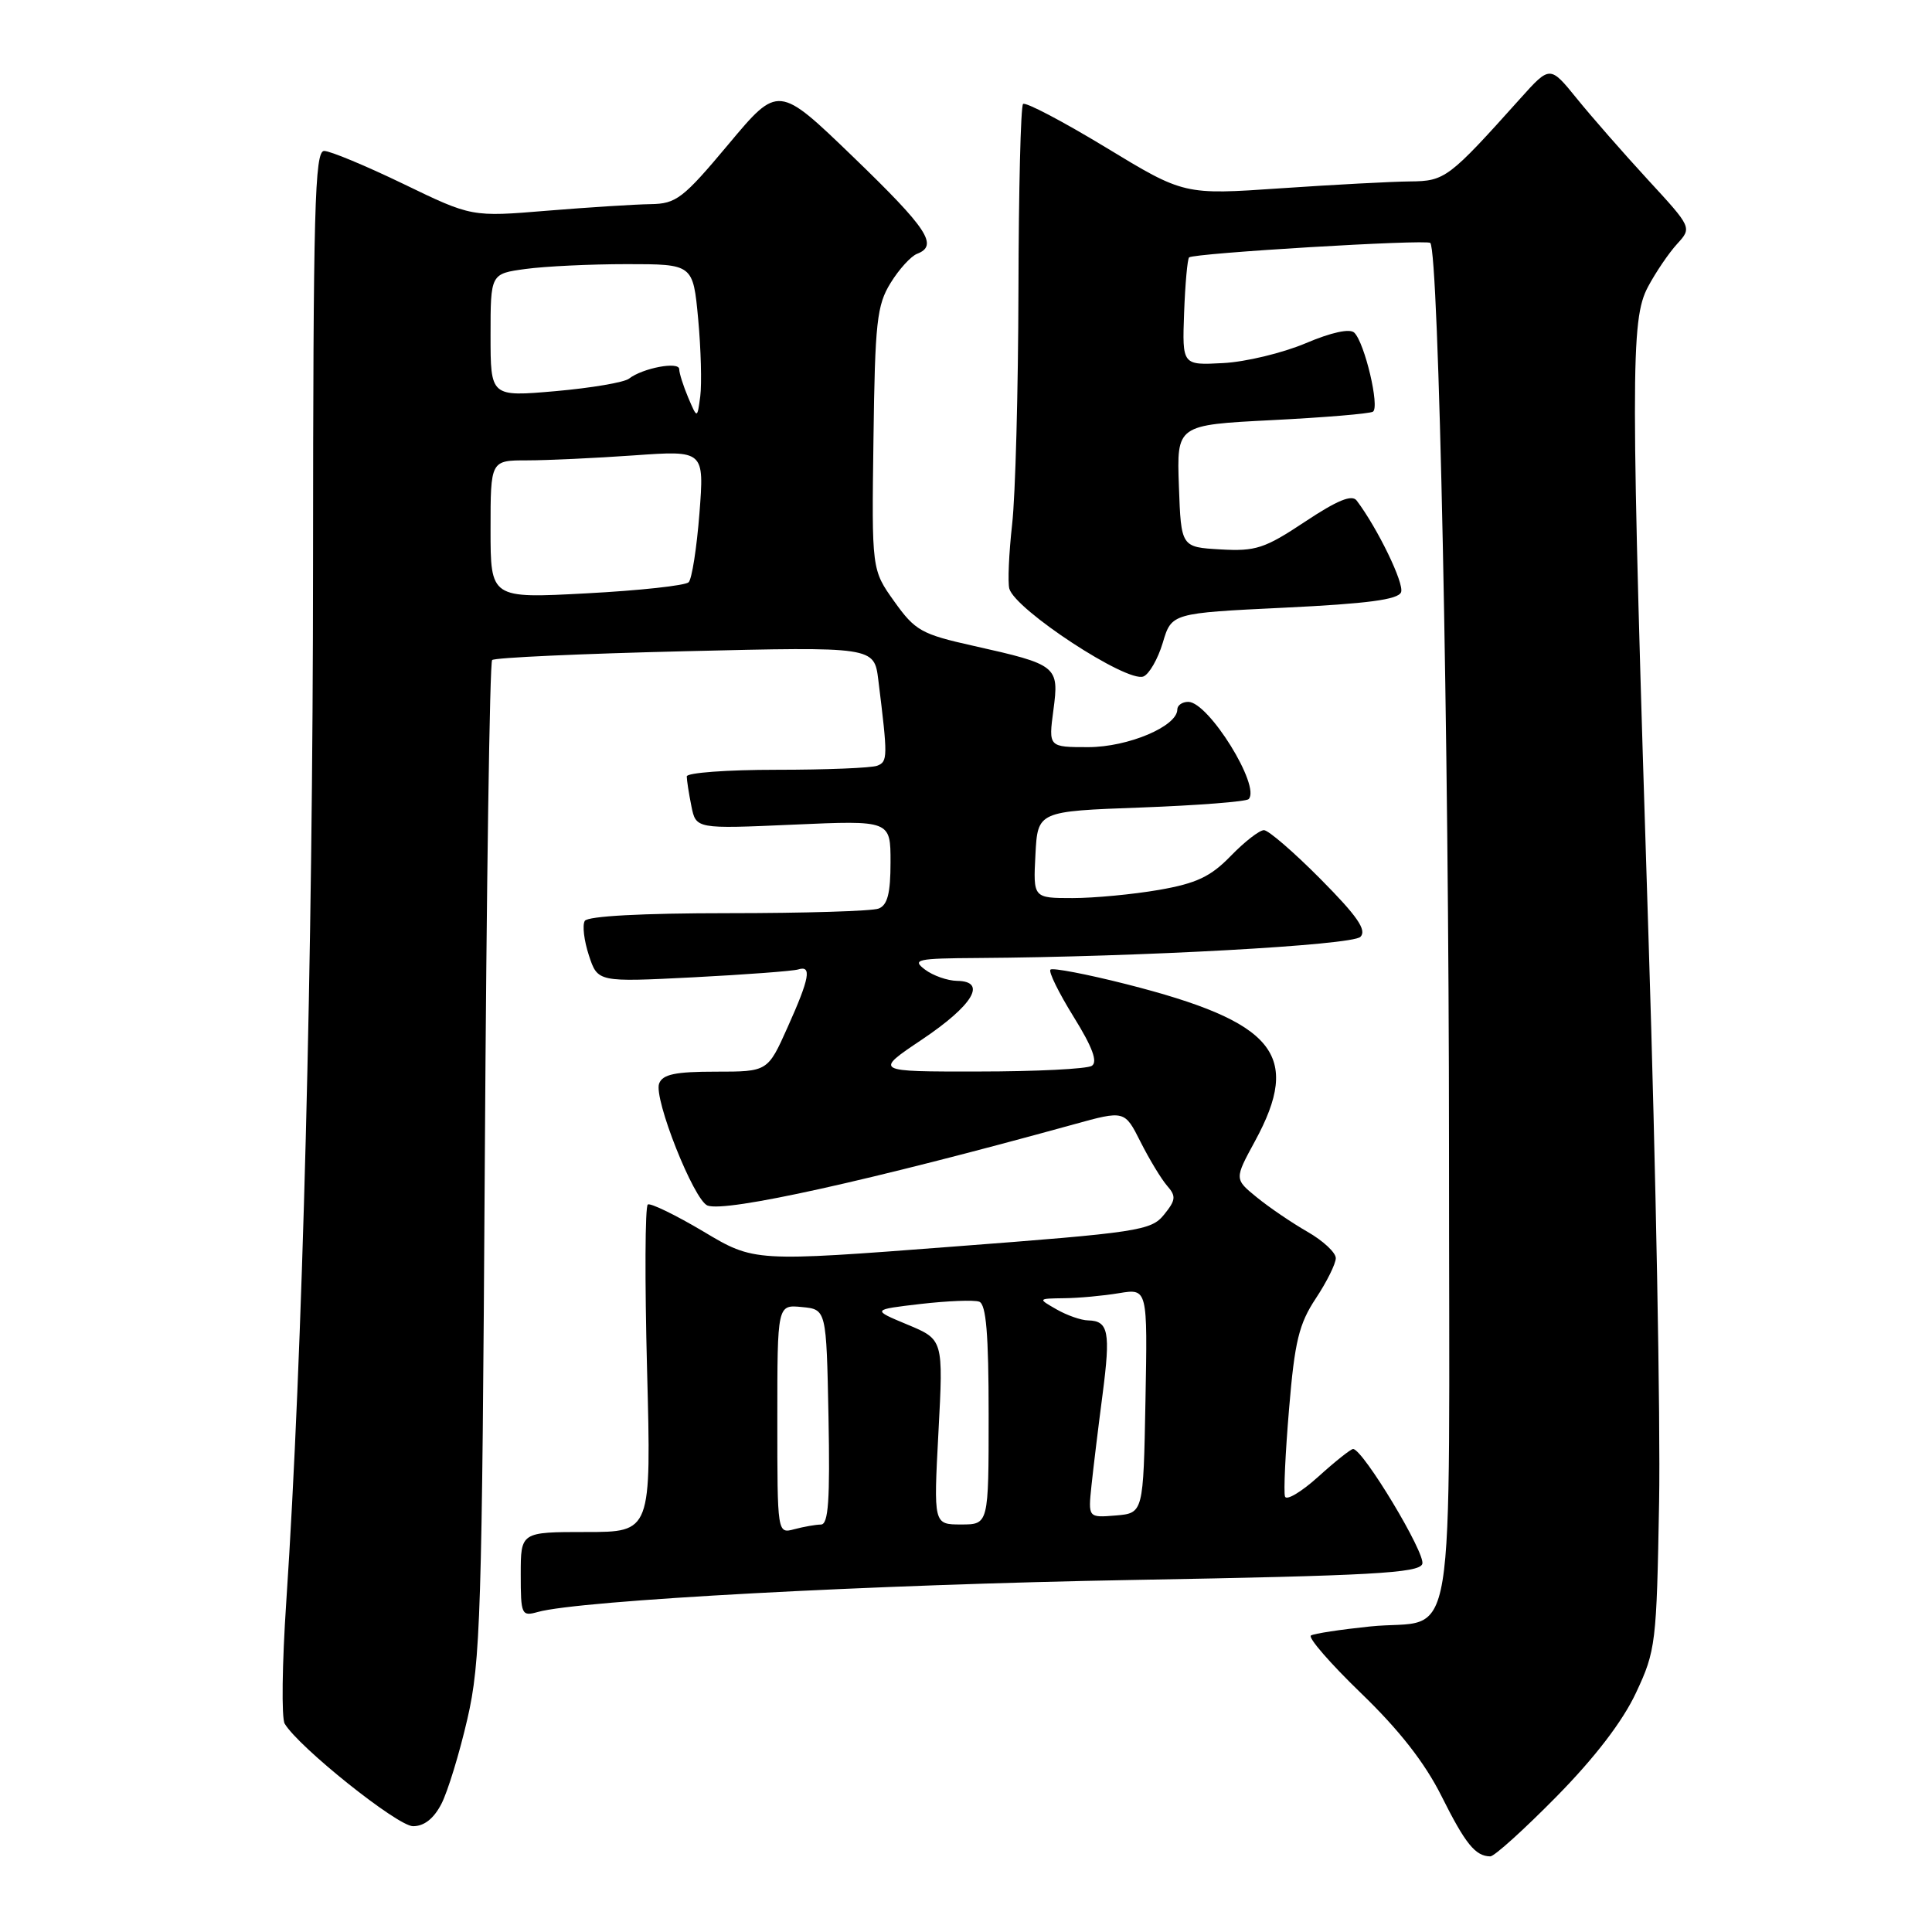 <?xml version="1.0" encoding="UTF-8" standalone="no"?>
<!DOCTYPE svg PUBLIC "-//W3C//DTD SVG 1.1//EN" "http://www.w3.org/Graphics/SVG/1.1/DTD/svg11.dtd" >
<svg xmlns="http://www.w3.org/2000/svg" xmlns:xlink="http://www.w3.org/1999/xlink" version="1.1" viewBox="0 0 256 256">
 <g >
 <path fill="currentColor"
d=" M 206.25 238.05 C 211.34 232.88 215.02 228.07 216.78 224.30 C 219.40 218.72 219.51 217.77 219.84 199.00 C 220.03 188.28 219.41 154.98 218.46 125.00 C 216.05 49.23 216.04 42.36 218.37 38.00 C 219.39 36.08 221.13 33.52 222.22 32.33 C 224.20 30.16 224.20 30.16 218.35 23.81 C 215.13 20.31 210.90 15.48 208.94 13.06 C 205.38 8.67 205.38 8.67 201.44 13.06 C 191.96 23.63 191.47 24.00 186.85 24.04 C 184.46 24.06 176.74 24.47 169.70 24.95 C 156.89 25.83 156.89 25.83 146.50 19.52 C 140.79 16.06 135.86 13.47 135.56 13.78 C 135.25 14.08 134.98 25.17 134.95 38.42 C 134.92 51.66 134.55 65.65 134.11 69.50 C 133.68 73.35 133.52 77.17 133.74 78.00 C 134.51 80.79 149.30 90.48 151.50 89.64 C 152.26 89.35 153.42 87.34 154.07 85.18 C 155.24 81.24 155.24 81.24 170.19 80.52 C 181.21 79.99 185.27 79.45 185.65 78.47 C 186.09 77.32 182.54 70.00 179.77 66.33 C 179.14 65.49 177.21 66.28 172.92 69.13 C 167.58 72.68 166.39 73.07 161.72 72.80 C 156.50 72.50 156.50 72.50 156.21 64.41 C 155.92 56.31 155.92 56.31 168.53 55.67 C 175.46 55.32 181.49 54.82 181.92 54.55 C 182.85 53.97 180.83 45.42 179.45 44.08 C 178.86 43.50 176.40 44.04 172.99 45.49 C 169.96 46.77 165.04 47.96 162.07 48.11 C 156.65 48.40 156.65 48.40 156.90 41.46 C 157.04 37.64 157.34 34.33 157.56 34.11 C 158.11 33.55 189.03 31.69 189.52 32.19 C 190.65 33.32 191.99 97.89 192.00 151.71 C 192.00 221.74 193.22 214.30 181.50 215.52 C 177.65 215.92 174.14 216.45 173.71 216.71 C 173.27 216.96 176.25 220.40 180.33 224.34 C 185.40 229.23 188.79 233.56 191.01 238.00 C 194.18 244.34 195.49 245.95 197.47 245.98 C 198.00 245.99 201.95 242.42 206.25 238.05 Z  M 58.49 239.02 C 59.33 237.39 60.88 232.33 61.93 227.77 C 63.68 220.19 63.87 214.02 64.24 153.77 C 64.46 117.61 64.89 87.77 65.21 87.46 C 65.52 87.14 77.04 86.62 90.81 86.29 C 115.83 85.69 115.83 85.69 116.38 90.09 C 117.65 100.33 117.64 100.92 116.24 101.46 C 115.47 101.76 109.47 102.00 102.92 102.00 C 96.36 102.00 91.00 102.39 91.00 102.88 C 91.00 103.36 91.27 105.12 91.61 106.80 C 92.22 109.84 92.22 109.84 105.11 109.27 C 118.00 108.70 118.00 108.70 118.00 114.24 C 118.00 118.37 117.60 119.94 116.42 120.39 C 115.55 120.73 106.57 121.00 96.48 121.00 C 85.08 121.00 77.88 121.39 77.49 122.02 C 77.14 122.58 77.39 124.64 78.03 126.59 C 79.20 130.14 79.20 130.14 91.85 129.50 C 98.81 129.14 105.06 128.67 105.75 128.46 C 107.60 127.87 107.29 129.60 104.36 136.12 C 101.73 142.00 101.73 142.00 94.83 142.00 C 89.50 142.00 87.80 142.35 87.34 143.57 C 86.58 145.54 91.94 159.04 93.75 159.74 C 96.18 160.67 115.26 156.44 142.26 148.99 C 149.02 147.12 149.02 147.12 151.13 151.31 C 152.29 153.61 153.87 156.22 154.64 157.11 C 155.86 158.50 155.81 159.01 154.24 160.95 C 152.53 163.06 150.92 163.31 126.18 165.19 C 99.93 167.20 99.93 167.20 93.22 163.19 C 89.52 160.99 86.20 159.38 85.84 159.60 C 85.47 159.83 85.43 169.68 85.74 181.51 C 86.30 203.00 86.30 203.00 77.65 203.00 C 69.00 203.00 69.00 203.00 69.00 208.62 C 69.00 213.96 69.11 214.20 71.25 213.60 C 76.71 212.05 115.56 209.96 150.20 209.35 C 181.68 208.79 188.00 208.44 188.46 207.24 C 188.97 205.92 180.59 192.00 179.29 192.00 C 178.99 192.00 176.91 193.65 174.68 195.67 C 172.44 197.69 170.46 198.87 170.27 198.30 C 170.07 197.72 170.32 192.49 170.81 186.66 C 171.55 177.75 172.12 175.42 174.35 172.05 C 175.81 169.85 177.00 167.44 177.00 166.71 C 177.00 165.97 175.31 164.40 173.25 163.22 C 171.19 162.04 168.16 159.98 166.53 158.65 C 163.56 156.23 163.56 156.23 166.28 151.23 C 172.53 139.75 168.98 135.42 149.22 130.40 C 143.97 129.07 139.46 128.21 139.19 128.48 C 138.91 128.75 140.30 131.57 142.26 134.73 C 144.76 138.76 145.48 140.71 144.67 141.23 C 144.02 141.64 137.27 141.98 129.66 141.98 C 115.82 142.00 115.82 142.00 122.16 137.75 C 128.94 133.20 130.84 130.02 126.82 129.97 C 125.55 129.95 123.63 129.28 122.56 128.47 C 120.80 127.14 121.48 126.99 129.56 126.94 C 151.01 126.80 179.15 125.25 180.26 124.14 C 181.14 123.26 179.86 121.40 174.99 116.49 C 171.45 112.92 168.07 110.00 167.48 110.00 C 166.88 110.00 164.90 111.54 163.08 113.42 C 160.42 116.16 158.55 117.05 153.55 117.92 C 150.13 118.51 144.99 119.00 142.12 119.00 C 136.90 119.00 136.90 119.00 137.20 113.25 C 137.50 107.50 137.50 107.50 151.17 107.00 C 158.69 106.72 165.11 106.22 165.45 105.89 C 167.10 104.22 160.14 93.00 157.45 93.00 C 156.65 93.00 156.00 93.46 156.00 94.01 C 156.00 96.24 149.49 98.99 144.22 99.00 C 138.93 99.00 138.93 99.00 139.58 94.10 C 140.36 88.26 140.12 88.07 129.00 85.58 C 122.09 84.04 121.26 83.57 118.50 79.70 C 115.50 75.50 115.50 75.50 115.74 58.14 C 115.94 42.68 116.19 40.43 118.01 37.49 C 119.12 35.68 120.71 33.94 121.52 33.63 C 124.38 32.53 122.91 30.31 113.07 20.81 C 103.13 11.22 103.13 11.22 96.53 19.11 C 90.50 26.32 89.60 27.00 86.21 27.05 C 84.17 27.08 78.00 27.47 72.50 27.92 C 62.50 28.75 62.50 28.75 53.45 24.37 C 48.48 21.97 43.75 20.00 42.95 20.00 C 41.70 20.00 41.50 27.53 41.48 74.75 C 41.47 126.76 40.10 179.83 37.93 212.28 C 37.38 220.41 37.29 227.66 37.72 228.39 C 39.54 231.48 52.66 241.97 54.72 241.98 C 56.19 241.99 57.47 240.99 58.49 239.02 Z  M 103.00 188.05 C 103.00 172.87 103.00 172.87 106.25 173.19 C 109.50 173.50 109.50 173.50 109.78 187.75 C 109.99 198.79 109.77 202.00 108.78 202.01 C 108.07 202.02 106.49 202.30 105.25 202.63 C 103.00 203.23 103.00 203.23 103.00 188.05 Z  M 124.35 189.75 C 125.00 177.50 125.00 177.50 120.25 175.52 C 115.50 173.54 115.50 173.54 122.00 172.78 C 125.58 172.37 129.06 172.23 129.75 172.48 C 130.67 172.82 131.00 176.75 131.00 187.47 C 131.00 202.00 131.00 202.00 127.35 202.00 C 123.70 202.00 123.70 202.00 124.35 189.75 Z  M 144.63 196.81 C 144.88 194.44 145.54 189.01 146.10 184.74 C 147.17 176.50 146.89 175.02 144.19 174.96 C 143.26 174.95 141.38 174.29 140.00 173.50 C 137.50 172.07 137.50 172.07 141.00 172.02 C 142.93 172.00 146.20 171.70 148.28 171.35 C 152.06 170.73 152.06 170.73 151.78 185.61 C 151.50 200.50 151.50 200.50 147.84 200.81 C 144.18 201.11 144.18 201.11 144.63 196.81 Z  M 65.00 70.15 C 65.00 61.00 65.00 61.00 69.85 61.00 C 72.51 61.00 78.88 60.70 84.01 60.34 C 93.32 59.68 93.32 59.68 92.68 68.02 C 92.32 72.61 91.68 76.72 91.25 77.15 C 90.81 77.59 84.73 78.25 77.73 78.62 C 65.00 79.30 65.00 79.30 65.00 70.15 Z  M 91.19 52.68 C 90.54 51.14 90.00 49.44 90.00 48.92 C 90.00 47.85 85.15 48.77 83.35 50.17 C 82.72 50.67 78.34 51.41 73.60 51.83 C 65.00 52.58 65.00 52.58 65.00 44.43 C 65.00 36.27 65.00 36.27 69.64 35.64 C 72.19 35.29 78.23 35.00 83.05 35.00 C 91.83 35.00 91.83 35.00 92.51 42.25 C 92.88 46.24 93.00 50.85 92.79 52.50 C 92.39 55.50 92.39 55.50 91.19 52.68 Z "/>
</g>
</svg>